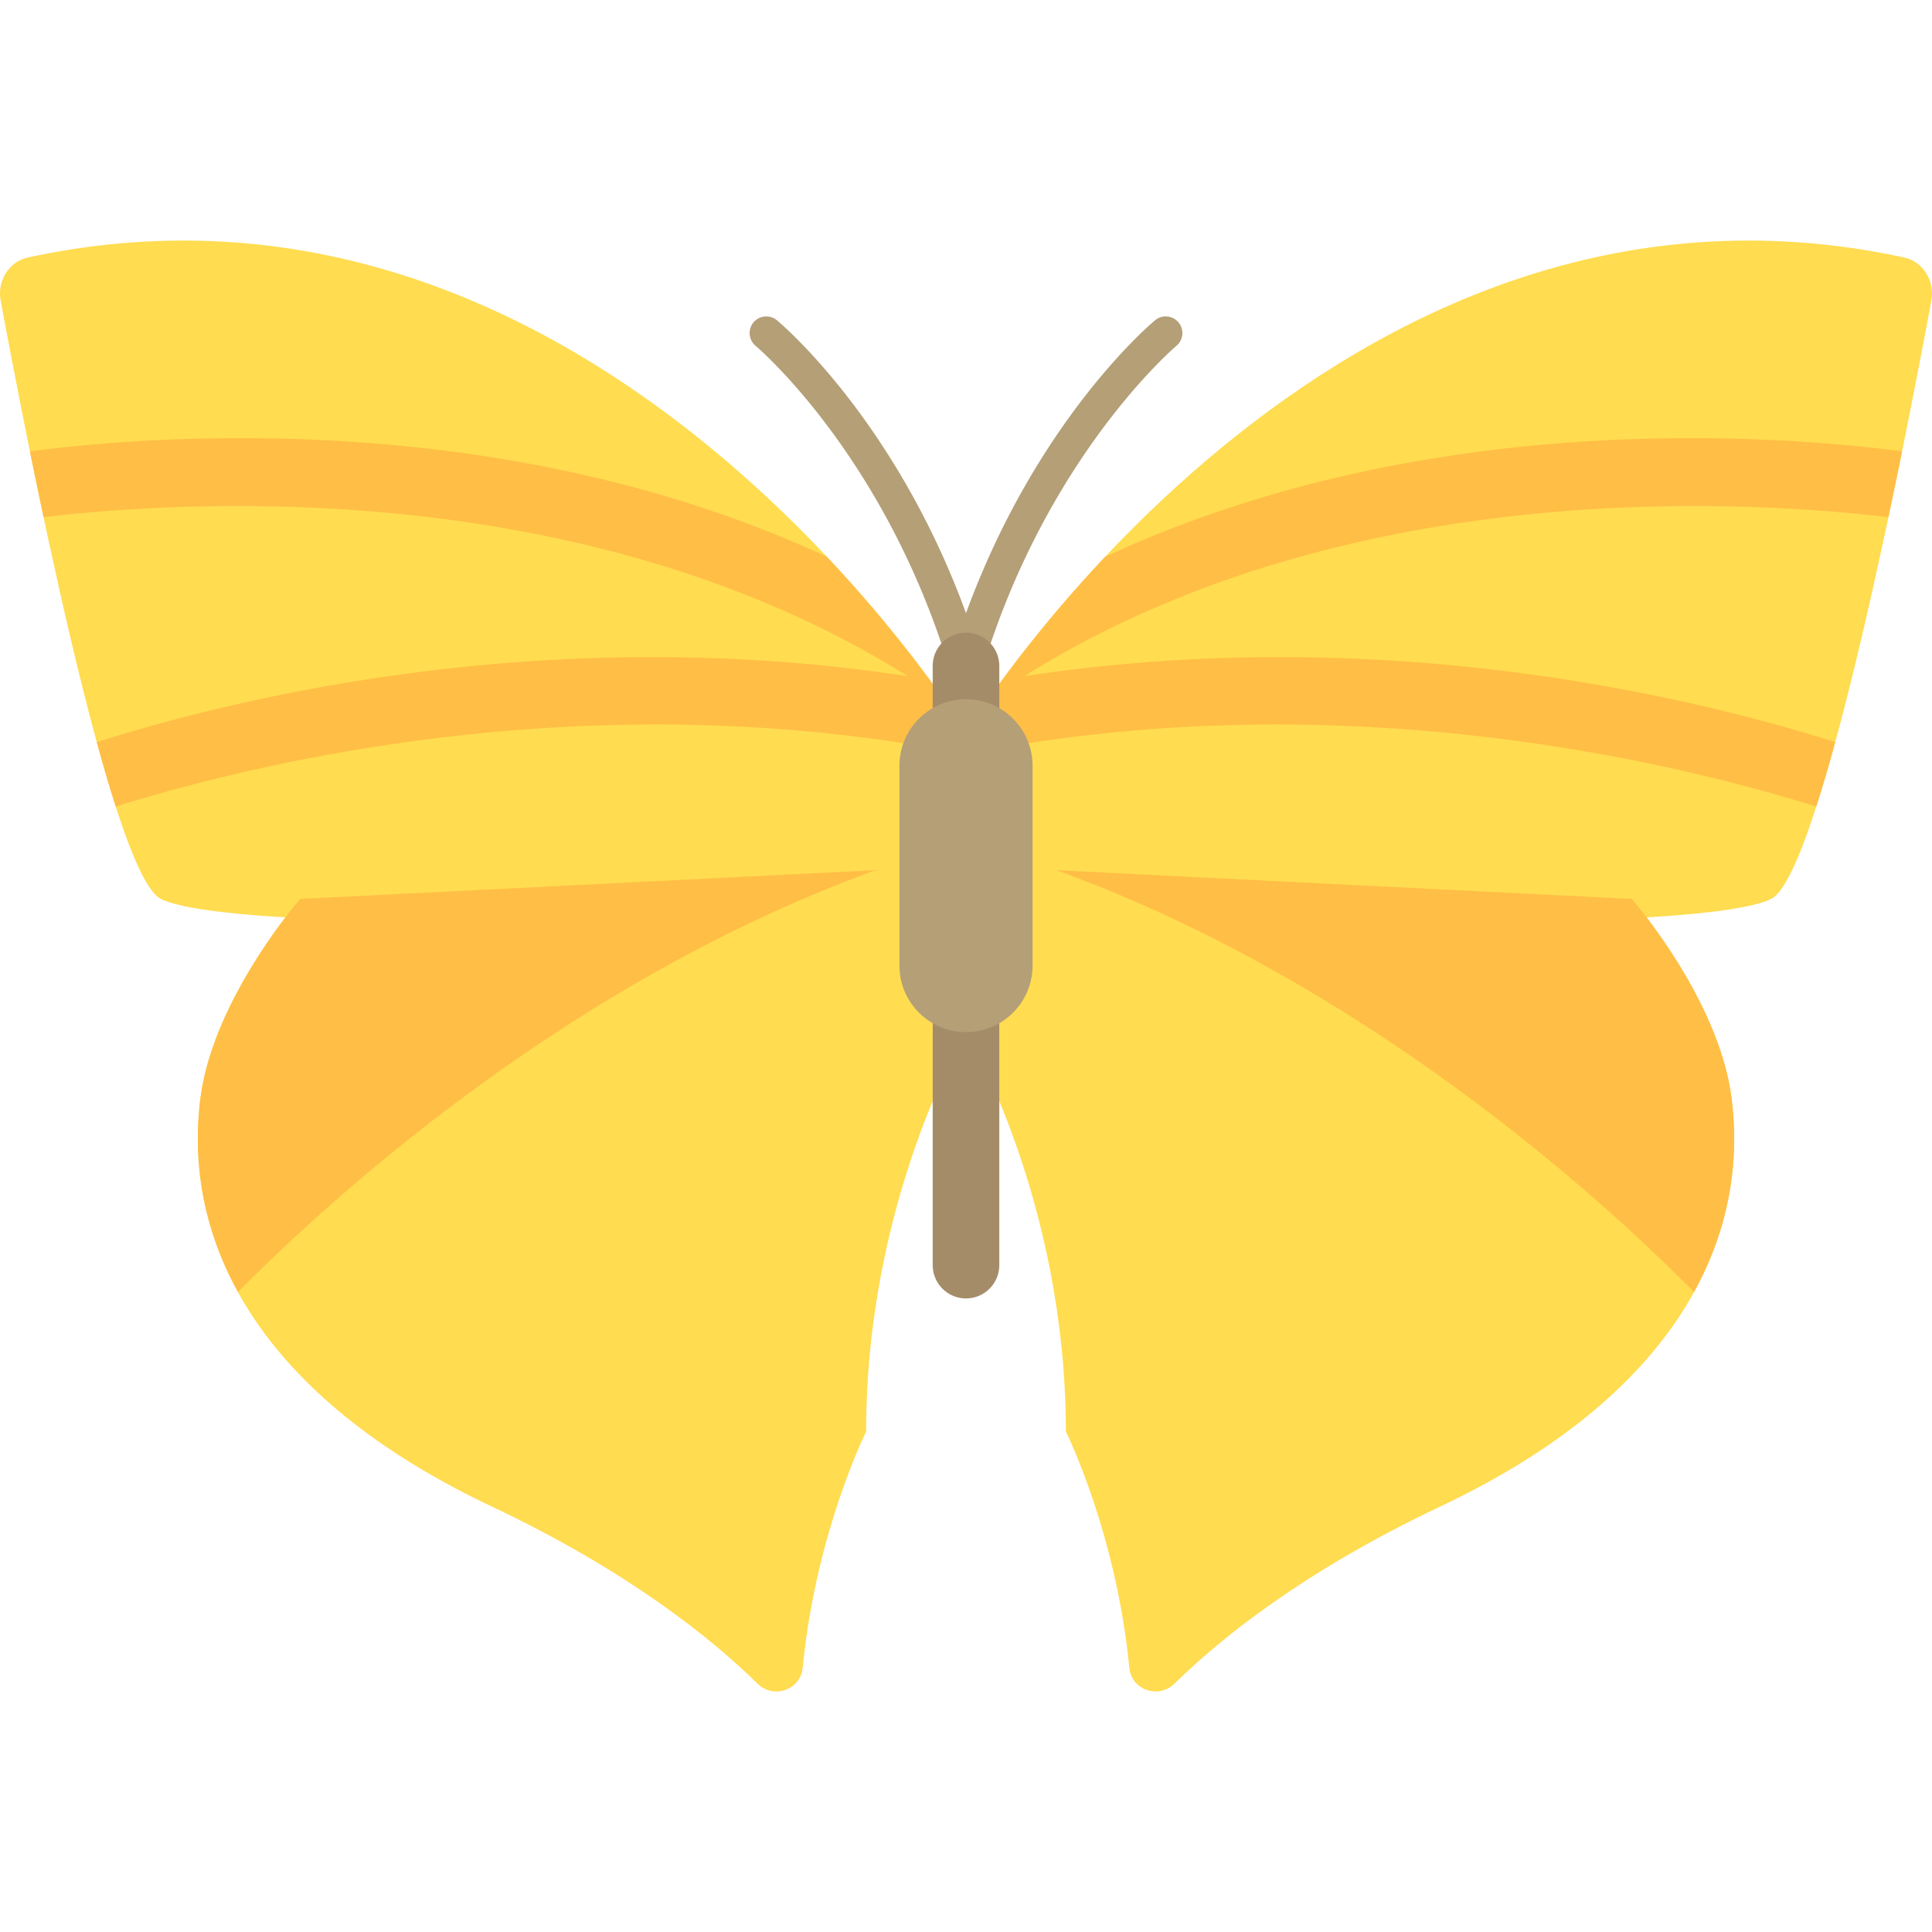 <svg xmlns="http://www.w3.org/2000/svg" viewBox="0 0 512 512" style="enable-background:new 0 0 512 512" xml:space="preserve"><path style="fill:#ffdc50" d="M256 273.52s-26.465 44.109-26.465 105.861c0 0-13.336 26.672-16.82 62.625-.569 5.878-7.761 8.319-11.97 4.177-11.829-11.641-33.952-29.696-70.456-46.953-61.553-29.098-81.98-69.751-77.191-108.067 3.308-26.465 26.465-52.931 26.465-52.931l176.436-8.822.001 44.11z"/><path style="fill:#ffdc50" d="M7.369 68.241C2.312 69.339-.774 74.509.168 79.598c6.25 33.811 28.962 151.879 42.474 158.636 17.644 8.822 151.606 8.822 213.358-8.822v-35.287c0-.001-97.039-158.793-248.631-125.884z"/><path style="fill:#ffbe46" d="M7.932 119.612a2016.196 2016.196 0 0 0 3.619 17.446c38.574-4.597 144.267-10.947 229.063 42.154-94.908-14.506-177.288 5.537-214.965 17.463 1.682 6.161 3.362 11.906 5.02 17.055 38.298-11.959 127.169-33.372 225.333-13.85v-5.755s-13.026-21.253-36.9-46.581c-84.196-39.065-175.932-32.52-211.17-27.932zM79.565 238.233S56.408 264.698 53.1 291.164c-2.128 17.022.758 34.501 9.977 51.226 23.492-23.769 86.697-81.942 168.949-111.78l-152.461 7.623z"/><path style="fill:#ffdc50" d="M256 273.52s26.465 44.109 26.465 105.861c0 0 13.336 26.672 16.82 62.625.569 5.878 7.761 8.319 11.97 4.177 11.829-11.641 33.952-29.696 70.456-46.953 61.553-29.098 81.98-69.751 77.191-108.067-3.308-26.465-26.465-52.931-26.465-52.931l-176.436-8.822-.001 44.11z"/><path style="fill:#ffdc50" d="M504.63 68.241c5.057 1.098 8.143 6.268 7.201 11.357-6.25 33.811-28.962 151.879-42.474 158.636-17.644 8.822-151.606 8.822-213.358-8.822v-35.287C256 194.124 353.04 35.332 504.63 68.241z"/><path style="fill:#ffbe46" d="M504.069 119.612a2016.196 2016.196 0 0 1-3.619 17.446c-38.574-4.597-144.267-10.947-229.063 42.154 94.908-14.506 177.288 5.537 214.965 17.463-1.682 6.161-3.362 11.906-5.02 17.055-38.298-11.959-127.169-33.372-225.333-13.85v-5.755s13.025-21.253 36.9-46.581c84.195-39.065 175.932-32.52 211.17-27.932zM432.436 238.233s23.157 26.465 26.465 52.931c2.128 17.022-.758 34.501-9.977 51.226-23.492-23.769-86.697-81.942-168.949-111.78l152.461 7.623z"/><path style="fill:#b49f77" d="M256 180.891a4.403 4.403 0 0 1-4.221-3.145c-17.067-56.885-51.191-85.814-51.535-86.098a4.413 4.413 0 0 1-.56-6.212 4.42 4.42 0 0 1 6.212-.56c1.37 1.137 31.505 26.689 50.106 77.622 18.6-50.931 48.735-76.484 50.104-77.622 1.887-1.577 4.644-1.301 6.212.56a4.412 4.412 0 0 1-.56 6.212c-.345.285-34.521 29.385-51.535 86.098a4.406 4.406 0 0 1-4.223 3.145z"/><path style="fill:#a58c69" d="M256 344.095a8.817 8.817 0 0 1-8.822-8.822V176.481a8.817 8.817 0 0 1 8.822-8.822 8.817 8.817 0 0 1 8.822 8.822v158.792a8.817 8.817 0 0 1-8.822 8.822z"/><path style="fill:#b49f77" d="M256 273.52c-9.745 0-17.644-7.899-17.644-17.644v-52.931c0-9.745 7.899-17.644 17.644-17.644 9.745 0 17.644 7.899 17.644 17.644v52.931c0 9.745-7.9 17.644-17.644 17.644z"/></svg>